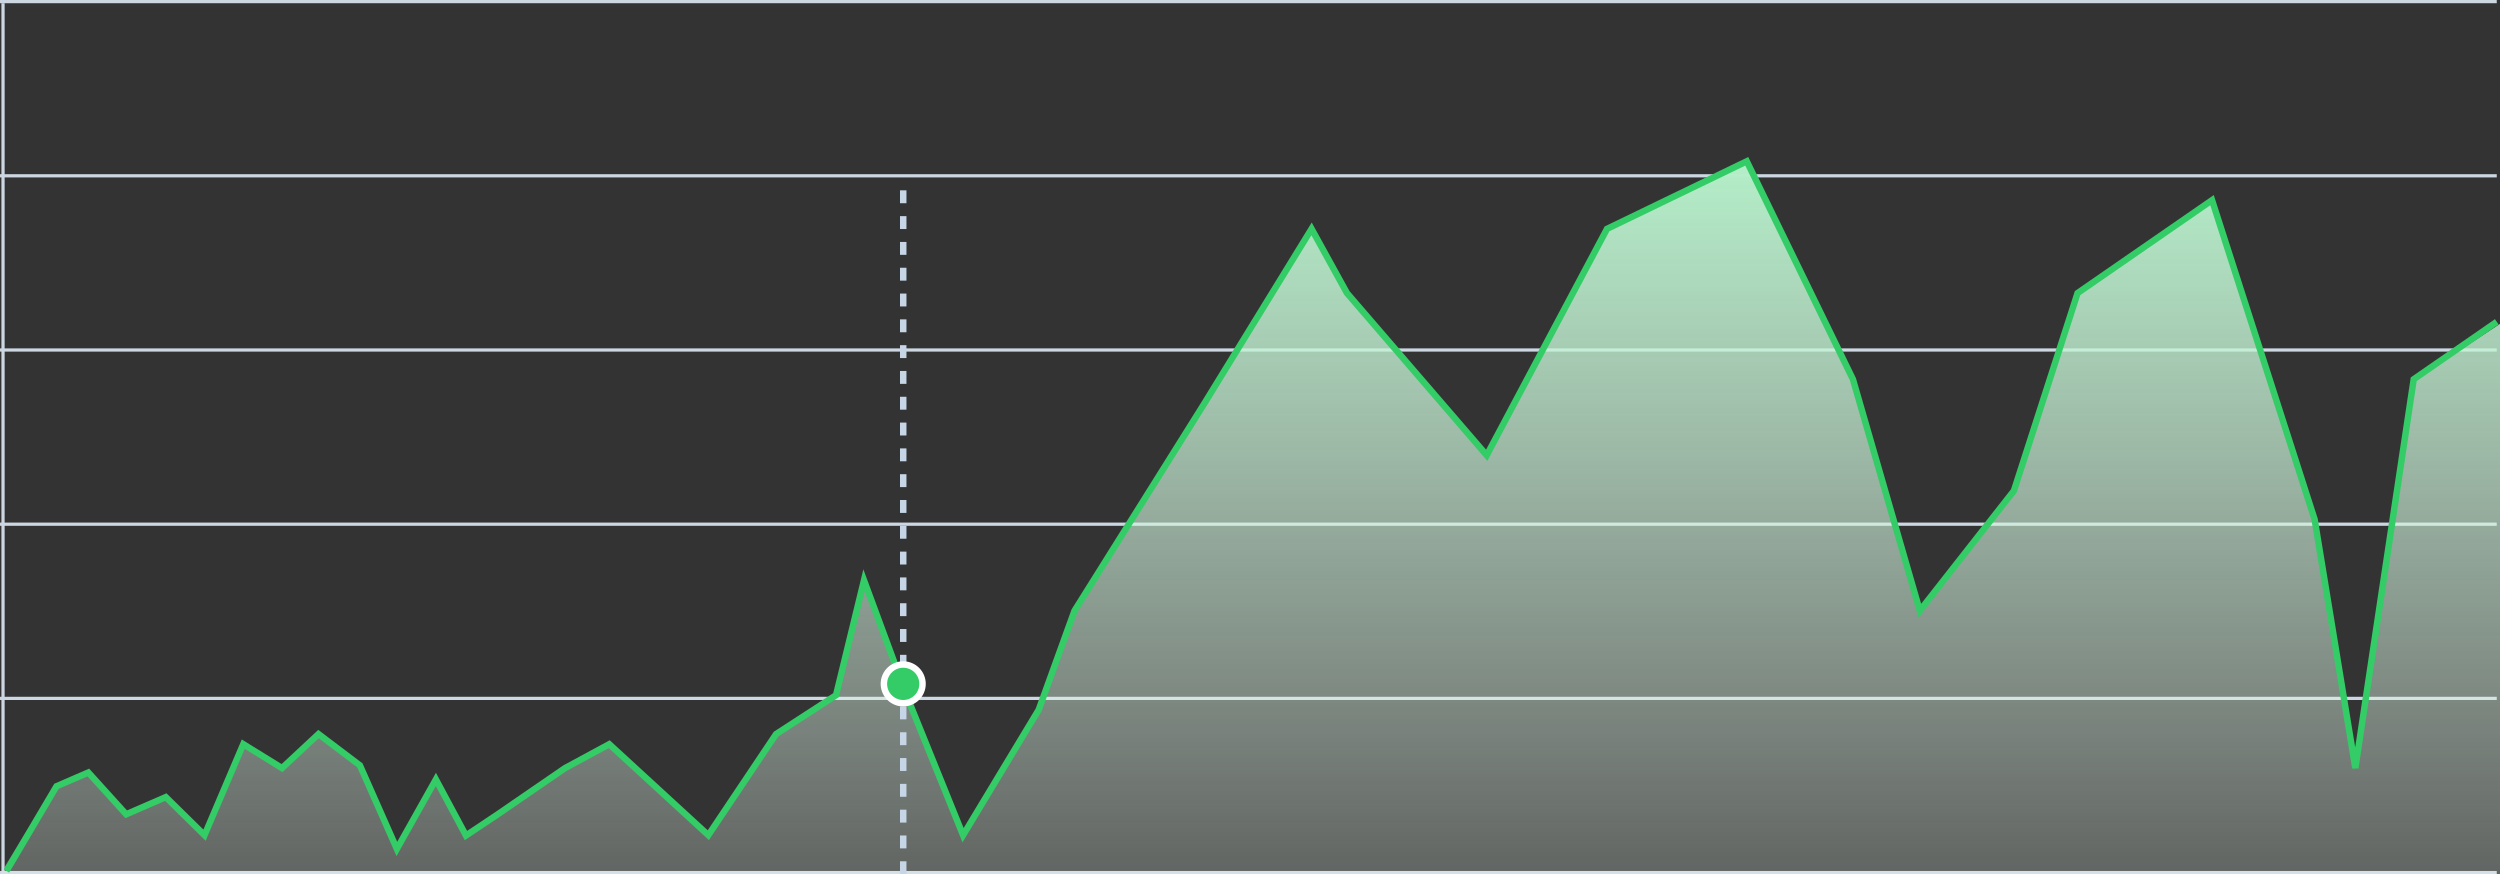 <svg width="775" height="271" viewBox="0 0 775 271" fill="none" xmlns="http://www.w3.org/2000/svg">
<rect x="0" y="0" width="775" height="271" fill="#333333" stroke="none"/>
<line y1="0.5" x2="773.995" y2="0.5" stroke="#CCD7E2"/>
<line y1="54.5" x2="773.995" y2="54.5" stroke="#CCD7E2"/>
<line y1="108.5" x2="773.995" y2="108.5" stroke="#CCD7E2"/>
<line y1="162.5" x2="773.995" y2="162.5" stroke="#CCD7E2"/>
<line y1="216.5" x2="773.995" y2="216.5" stroke="#CCD7E2"/>
<line y1="270.5" x2="773.995" y2="270.5" stroke="#CCD7E2"/>
<line x1="0.939" y1="1" x2="0.939" y2="271" stroke="#CCD7E2"/>
<path d="M16.135 244.817L0 271H775V100.394L748.753 117.717L730.662 238.533L718.053 161.287L686.256 62.074L644.591 90.945L624.855 152.363L595.696 189.634L574.967 117.717L542.074 50L498.764 70.998L461.485 141.34L418.176 90.945L407.211 70.998L373.77 125.591L333.75 189.634L322.647 220.424L299.212 259.374L281.669 215.881L268.511 180.185L259.845 215.881L241.278 227.955L220.268 259.374L189.568 231.097L175.862 238.533L155.03 252.881L145.162 259.479L135.842 242.057L123.756 263.651L112.304 237.695L99.472 227.955L88.158 238.533L76.154 231.097L64.15 259.374L52.146 247.54L39.867 252.881L28.139 239.894L16.135 244.817Z" fill="url(#paint0_linear_4937_11889)"/>
<path d="M2 270L17.51 243.747L27.379 239.471L39.111 252.429L51.395 247.099L63.404 258.907L75.412 230.693L87.42 238.112L98.738 227.558L111.574 237.276L123.03 263.174L135.121 241.629L144.444 259.012L154.315 252.429L175.155 238.112L188.866 230.693L219.577 258.907L240.594 227.558L259.168 215.511L267.837 179.895L280.999 215.511L298.549 258.907L321.992 220.044L333.099 189.323L373.133 125.423L406.587 70.951L417.555 90.854L460.88 141.136L498.172 70.951L541.497 50L574.402 117.566L595.138 189.323L624.308 152.135L644.051 90.854L685.73 62.047L717.538 161.039L730.152 238.112L748.25 117.566L774 99.758" stroke="#33CC66" stroke-width="2"/>
<line x1="280" y1="271" x2="280" y2="55" stroke="#C6D6E6" stroke-width="2" stroke-dasharray="4 4"/>
<path d="M279.994 218C283.305 218 285.987 215.312 285.987 212C285.987 208.688 283.305 206 279.994 206C276.682 206 274 208.688 274 212C274 215.312 276.682 218 279.994 218Z" fill="#33CC66" stroke="white" stroke-width="2"/>
<defs>
<linearGradient id="paint0_linear_4937_11889" x1="387.5" y1="50" x2="387.5" y2="344.492" gradientUnits="userSpaceOnUse">
<stop stop-color="#B4EEC8"/>
<stop offset="1" stop-color="white" stop-opacity="0"/>
</linearGradient>
</defs>
</svg>
